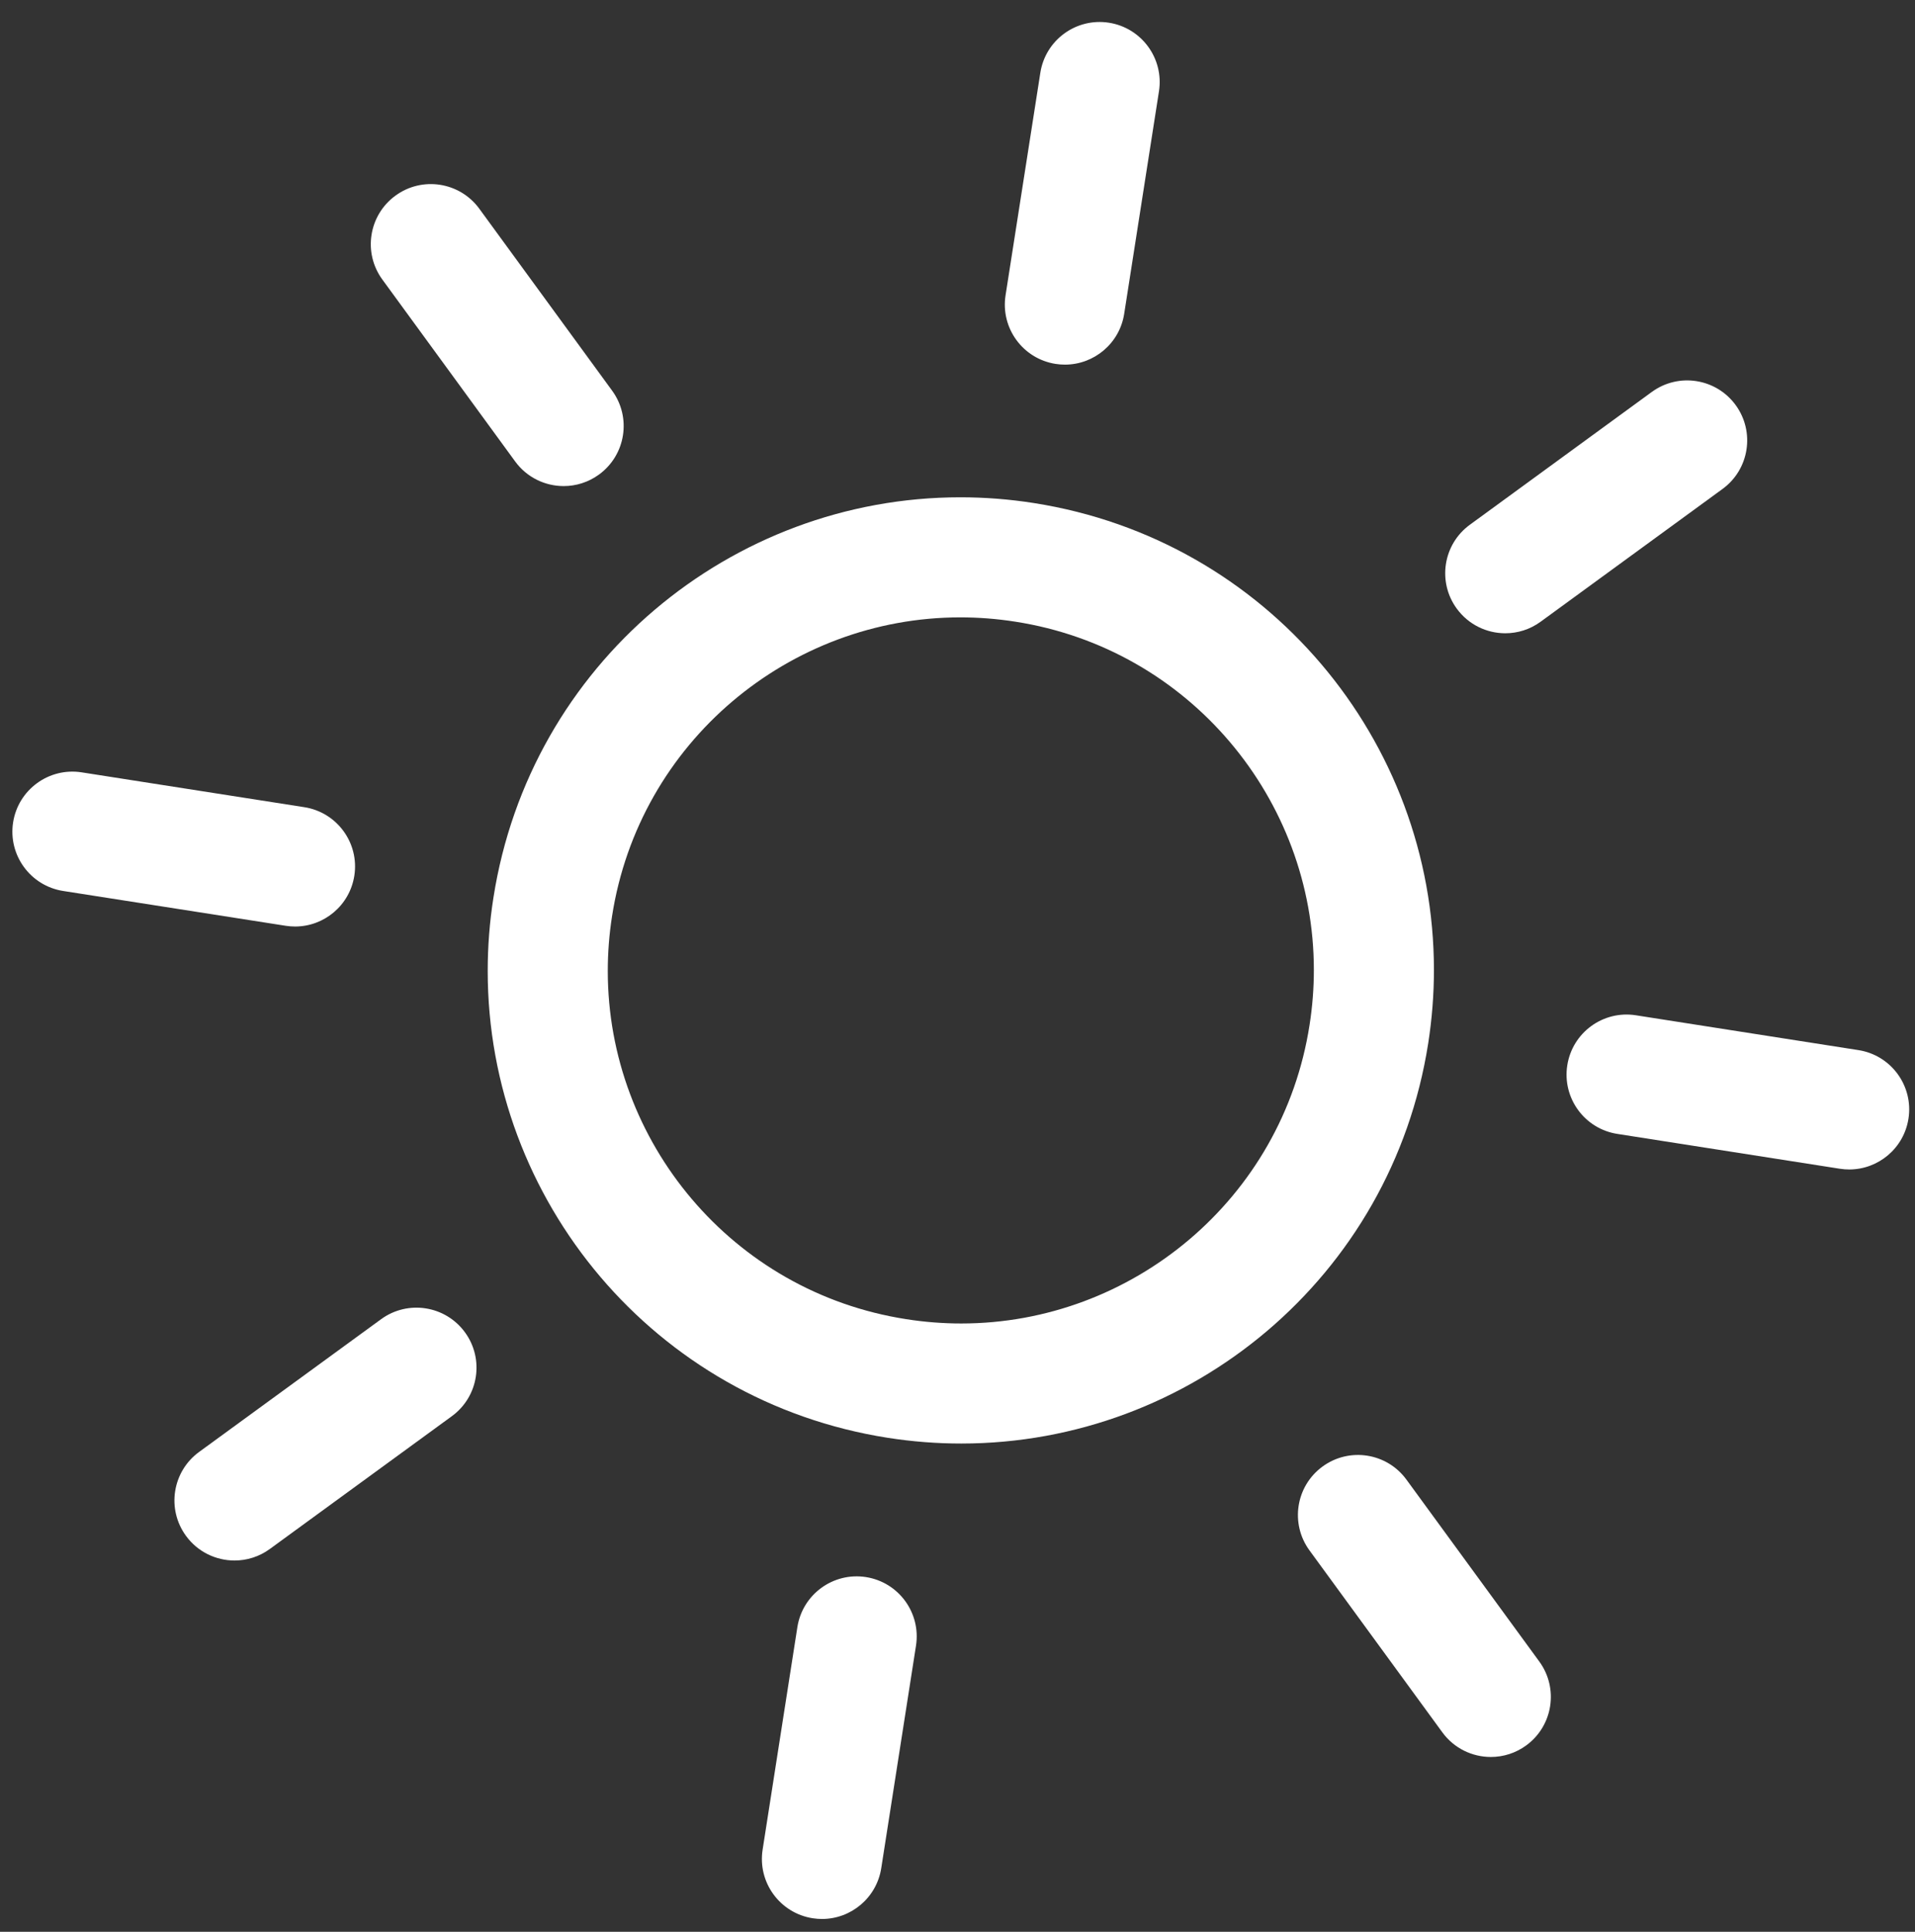 <?xml version="1.0" encoding="utf-8"?>
<!-- Generator: Adobe Illustrator 13.0.0, SVG Export Plug-In . SVG Version: 6.00 Build 14948)  -->
<!DOCTYPE svg PUBLIC "-//W3C//DTD SVG 1.1//EN" "http://www.w3.org/Graphics/SVG/1.1/DTD/svg11.dtd">
<svg version="1.1" xmlns="http://www.w3.org/2000/svg" xmlns:xlink="http://www.w3.org/1999/xlink" x="0px" y="0px" width="500px"
	 height="504.347px" viewBox="0 0 500 504.347" enable-background="new 0 0 500 504.347" xml:space="preserve">
<rect x="0" y="0" width="500" height="504.347" fill="#333333" stroke="none"/>
<g id="Layer_2" display="none">
	<rect x="-255.714" y="-305.553" display="inline" width="1004.286" height="1007.143"/>
</g>
<g id="guides">
</g>
<g id="guide" display="none">
	<path display="inline" fill="#A200BF" d="M274.143,389.21c0.186-0.686-0.894-1.138-1.233-0.51
		c-11.512,20.449-27.018,19.293-33.16,34.265c-3.799,9.268,0.889,19.964,10.085,23.724c9.202,3.778,20.044-0.55,23.842-9.797
		C279.825,421.907,267.964,411.857,274.143,389.21z M292.833,311.277c0.186-0.685-0.883-1.118-1.231-0.511
		c-11.513,20.475-27.019,19.299-33.157,34.284c-3.799,9.249,0.883,19.945,10.093,23.725c9.189,3.764,20.032-0.55,23.821-9.812
		C298.519,343.972,286.666,333.927,292.833,311.277z M238.496,327.928c0.271-0.995-1.297-1.646-1.807-0.744
		c-16.836,29.933-39.497,28.231-48.493,50.136c-5.547,13.536,1.312,29.168,14.763,34.69c13.446,5.505,29.3-0.801,34.847-14.34
		C246.795,375.75,229.47,361.056,238.496,327.928z M354.146,327.928c0.261-0.995-1.313-1.646-1.817-0.744
		c-16.835,29.933-39.491,28.231-48.488,50.136c-5.557,13.536,1.303,29.168,14.759,34.69c13.455,5.505,29.299-0.801,34.847-14.34
		C362.442,375.75,345.11,361.056,354.146,327.928z M229.626,113.854c0.442,0.077,0.884,0.122,1.316,0.122
		c3.575,0,6.757-2.56,7.393-6.213l4.944-27.858c0.72-4.075-2.02-7.991-6.101-8.709c-4.1-0.714-7.991,2-8.729,6.106l-4.921,27.848
		C222.816,109.234,225.526,113.14,229.626,113.854z M285.5,148.808c1.477,0,2.982-0.433,4.293-1.355l23.171-16.18
		c3.41-2.399,4.245-7.062,1.866-10.472c-2.371-3.42-7.073-4.25-10.484-1.861l-23.188,16.19c-3.382,2.37-4.227,7.043-1.848,10.453
		C280.779,147.691,283.12,148.808,285.5,148.808z M161.564,124.691c1.47,2.084,3.807,3.21,6.173,3.21
		c1.487,0,2.988-0.437,4.304-1.359c3.409-2.38,4.244-7.054,1.869-10.463l-16.176-23.185c-2.379-3.406-7.067-4.241-10.478-1.851
		c-3.409,2.381-4.25,7.053-1.875,10.463L161.564,124.691z M132.918,182.441c3.571,0,6.743-2.565,7.379-6.198
		c0.738-4.104-1.997-8.004-6.082-8.739l-27.833-4.925c-4.085-0.733-7.996,1.997-8.714,6.082c-0.738,4.105,2.001,8,6.086,8.738
		l27.829,4.926C132.03,182.403,132.477,182.441,132.918,182.441z M359.342,230.745c-0.329,0-0.63,0.096-0.94,0.096
		c1.087-4.327,1.739-8.815,1.739-13.479c0-30.305-24.58-54.875-54.891-54.875c-12.056,0-23.122,3.993-32.177,10.584
		c-6.125-20.956-23.597-37.718-46.555-41.809c-3.518-0.646-7.04-0.942-10.454-0.923c-28.246,0-53.238,20.197-58.358,48.988
		c-0.631,3.469-0.903,6.966-0.903,10.424c-0.017,18.954,9.11,36.402,23.782,47.404c-10.074,6.781-16.7,18.283-16.7,31.341
		c0,20.862,16.891,37.771,37.753,37.771h157.704c20.85,0,37.754-16.908,37.754-37.771
		C397.096,247.647,380.191,230.745,359.342,230.745z M256.617,191.972c-2.458-0.408-4.944-0.743-7.529-0.743
		c-23.003,0-41.67,17.496-43.993,39.865c-1.146-0.097-2.263-0.35-3.458-0.35c-0.625,0-1.235,0.063-1.854,0.093
		c-16.766-6.64-27.939-23.001-27.957-41.086c0-2.608,0.229-5.202,0.695-7.748c3.789-21.533,22.519-36.616,43.542-36.616
		c2.594,0,5.183,0.204,7.753,0.686c20.296,3.584,34.85,20.406,36.463,39.923C258.938,187.906,257.706,189.893,256.617,191.972z
		 M142.532,231.939l-23.18,16.18c-3.416,2.391-4.236,7.083-1.851,10.503c1.462,2.083,3.793,3.201,6.168,3.201
		c1.487,0,2.987-0.429,4.304-1.352l23.176-16.199c3.409-2.38,4.235-7.082,1.855-10.501
		C150.624,230.38,145.922,229.559,142.532,231.939z"/>
</g>
<g id="sun">
	<g>
		<path fill="#FFFFFF" d="M231.785,375.379c-60.932-9.546-104.446-62.02-104.446-121.871l0,0c0-6.34,0.485-12.771,1.503-19.21l0,0
			c9.556-60.931,62.03-104.46,121.886-104.464l0,0c6.335,0,12.757,0.487,19.202,1.5l0,0
			c60.921,9.553,104.457,62.027,104.465,121.885l0,0c0,6.348-0.495,12.77-1.501,19.218l0,0h-0.002
			c-9.546,60.94-62.053,104.434-121.905,104.438l0,0C244.636,376.875,238.219,376.383,231.785,375.379L231.785,375.379z
			 M159.81,239.157c-0.759,4.819-1.12,9.615-1.12,14.352l0,0c-0.006,44.55,32.47,83.832,77.93,90.896l0,0
			c4.84,0.759,9.639,1.126,14.368,1.126l0,0c44.552,0,83.879-32.479,90.931-77.929l0,0c0.762-4.853,1.124-9.654,1.124-14.383l0,0
			c0.006-44.536-32.5-83.847-77.963-90.916l0,0c-4.833-0.761-9.625-1.122-14.351-1.122l0,0c-0.008,0-0.006,0-0.012,0l0,0
			C206.187,161.183,166.885,193.683,159.81,239.157L159.81,239.157z"/>
		<g>
			<path fill="#FFFFFF" d="M74.605,241.703l-58.114-9.093c-8.555-1.336-14.402-9.357-13.068-17.907l0,0
				c1.343-8.555,9.357-14.398,17.91-13.061l0,0l58.114,9.093c8.558,1.336,14.404,9.354,13.067,17.903l0,0
				c-1.209,7.736-7.877,13.255-15.468,13.255l0,0C76.242,241.893,75.426,241.831,74.605,241.703L74.605,241.703z"/>
			<path fill="#FFFFFF" d="M480.384,305.132l-58.115-9.098c-8.552-1.336-14.398-9.354-13.057-17.907l0,0
				c1.335-8.555,9.354-14.399,17.907-13.063l0,0l58.114,9.097c8.552,1.336,14.4,9.355,13.059,17.907l0,0
				c-1.209,7.734-7.877,13.253-15.468,13.253l0,0C482.021,305.321,481.204,305.26,480.384,305.132L480.384,305.132z"/>
		</g>
		<g>
			<path fill="#FFFFFF" d="M376.593,452.275l-34.693-47.503c-5.104-6.986-3.579-16.793,3.413-21.897l0,0
				c6.988-5.106,16.796-3.577,21.899,3.413l0,0l34.693,47.498c5.103,6.994,3.576,16.796-3.414,21.902l0,0
				c-2.788,2.037-6.023,3.018-9.232,3.018l0,0C384.427,458.706,379.66,456.479,376.593,452.275L376.593,452.275z"/>
			<path fill="#FFFFFF" d="M134.506,120.474L99.829,72.978c-5.103-6.991-3.572-16.796,3.421-21.899l0,0
				c6.986-5.108,16.794-3.575,21.896,3.416l0,0l34.675,47.494c5.108,6.993,3.577,16.798-3.416,21.898l0,0
				c-2.788,2.037-6.025,3.019-9.232,3.019l0,0C142.342,126.905,137.574,124.677,134.506,120.474L134.506,120.474z"/>
		</g>
		<g>
			<path fill="#FFFFFF" d="M212.188,500.811c-8.557-1.34-14.406-9.355-13.072-17.904l0,0l9.074-58.098
				c1.339-8.556,9.355-14.406,17.905-13.072l0,0c8.556,1.34,14.401,9.355,13.068,17.908l0,0l-9.072,58.094
				c-1.211,7.739-7.878,13.261-15.467,13.261l0,0C213.822,501,213.007,500.938,212.188,500.811L212.188,500.811z"/>
			<path fill="#FFFFFF" d="M275.615,95.007c-8.556-1.336-14.404-9.354-13.068-17.906l0,0l9.081-58.103
				c1.336-8.556,9.355-14.405,17.903-13.069l0,0c8.553,1.34,14.406,9.354,13.07,17.909l0,0l-9.083,58.105
				c-1.209,7.732-7.879,13.254-15.467,13.252l0,0C277.246,95.195,276.431,95.135,275.615,95.007L275.615,95.007z"/>
		</g>
		<g>
			<path fill="#FFFFFF" d="M380.355,158.897c-5.104-6.993-3.573-16.796,3.419-21.898l0,0l47.5-34.666
				c6.988-5.103,16.794-3.574,21.898,3.419l0,0c5.104,6.989,3.573,16.797-3.419,21.9l0,0l-47.501,34.665
				c-2.783,2.035-6.018,3.015-9.224,3.015l0,0C388.195,165.333,383.427,163.104,380.355,158.897L380.355,158.897z"/>
			<path fill="#FFFFFF" d="M48.555,400.971c-5.1-6.994-3.565-16.796,3.425-21.898l0,0l47.525-34.664
				c6.989-5.099,16.793-3.563,21.896,3.431l0,0c5.103,6.99,3.568,16.794-3.427,21.894l0,0l-47.521,34.668
				c-2.785,2.033-6.017,3.01-9.22,3.01l0,0C56.395,407.411,51.623,405.179,48.555,400.971L48.555,400.971z"/>
		</g>
	</g>
</g>
<g id="cloud" display="none">
	<path display="inline" fill="#FFFFFF" d="M419.071-201.257c-0.725,0-1.312,0.22-1.986,0.22c2.289-9.77,3.683-19.915,3.683-30.451
		c0-68.486-52.094-124.028-116.231-124.028c-44.765,0-83.595,27.067-102.988,66.659c-5.222-0.943-10.484-1.697-15.98-1.697
		c-48.665,0-88.212,39.561-93.137,90.091c-2.436-0.22-4.796-0.793-7.309-0.793c-44.171,0-79.952,38.193-79.952,85.333
		c0,47.111,35.781,85.307,79.952,85.307c36.767,0,290.664,0,333.95,0c44.134,0,79.929-38.195,79.929-85.307
		C499-163.064,463.205-201.257,419.071-201.257z"/>
</g>
<g id="rain" display="none">
	<g display="inline">
		<path fill="#FFFFFF" d="M-262.622,123.174c0.38-1.416-1.845-2.349-2.553-1.054c-23.812,42.281-55.853,39.894-68.568,70.848
			c-7.851,19.164,1.852,41.276,20.873,49.054c19.004,7.812,41.427-1.135,49.285-20.258
			C-250.872,190.776-275.389,169.997-262.622,123.174"/>
		<path fill="#FFFFFF" d="M-223.974-37.966c0.381-1.416-1.83-2.31-2.55-1.052c-23.804,42.331-55.854,39.901-68.549,70.886
			c-7.855,19.122,1.829,41.24,20.851,49.052c19.01,7.784,41.43-1.136,49.264-20.287C-212.222,29.639-236.73,8.867-223.974-37.966"/>
		<path fill="#FFFFFF" d="M-336.333-3.537c0.561-2.058-2.669-3.404-3.733-1.536c-34.812,61.888-81.656,58.375-100.258,103.662
			c-11.466,27.989,2.713,60.309,30.512,71.729c27.801,11.38,60.583-1.655,72.055-29.647C-319.156,95.343-354.99,64.96-336.333-3.537
			"/>
		<path fill="#FFFFFF" d="M-97.204-3.537c0.542-2.058-2.714-3.404-3.756-1.536c-34.812,61.888-81.655,58.375-100.256,103.662
			c-11.489,27.989,2.691,60.309,30.51,71.729c27.823,11.38,60.586-1.655,72.055-29.647C-80.05,95.343-115.887,64.96-97.204-3.537"/>
	</g>
</g>
</svg>
